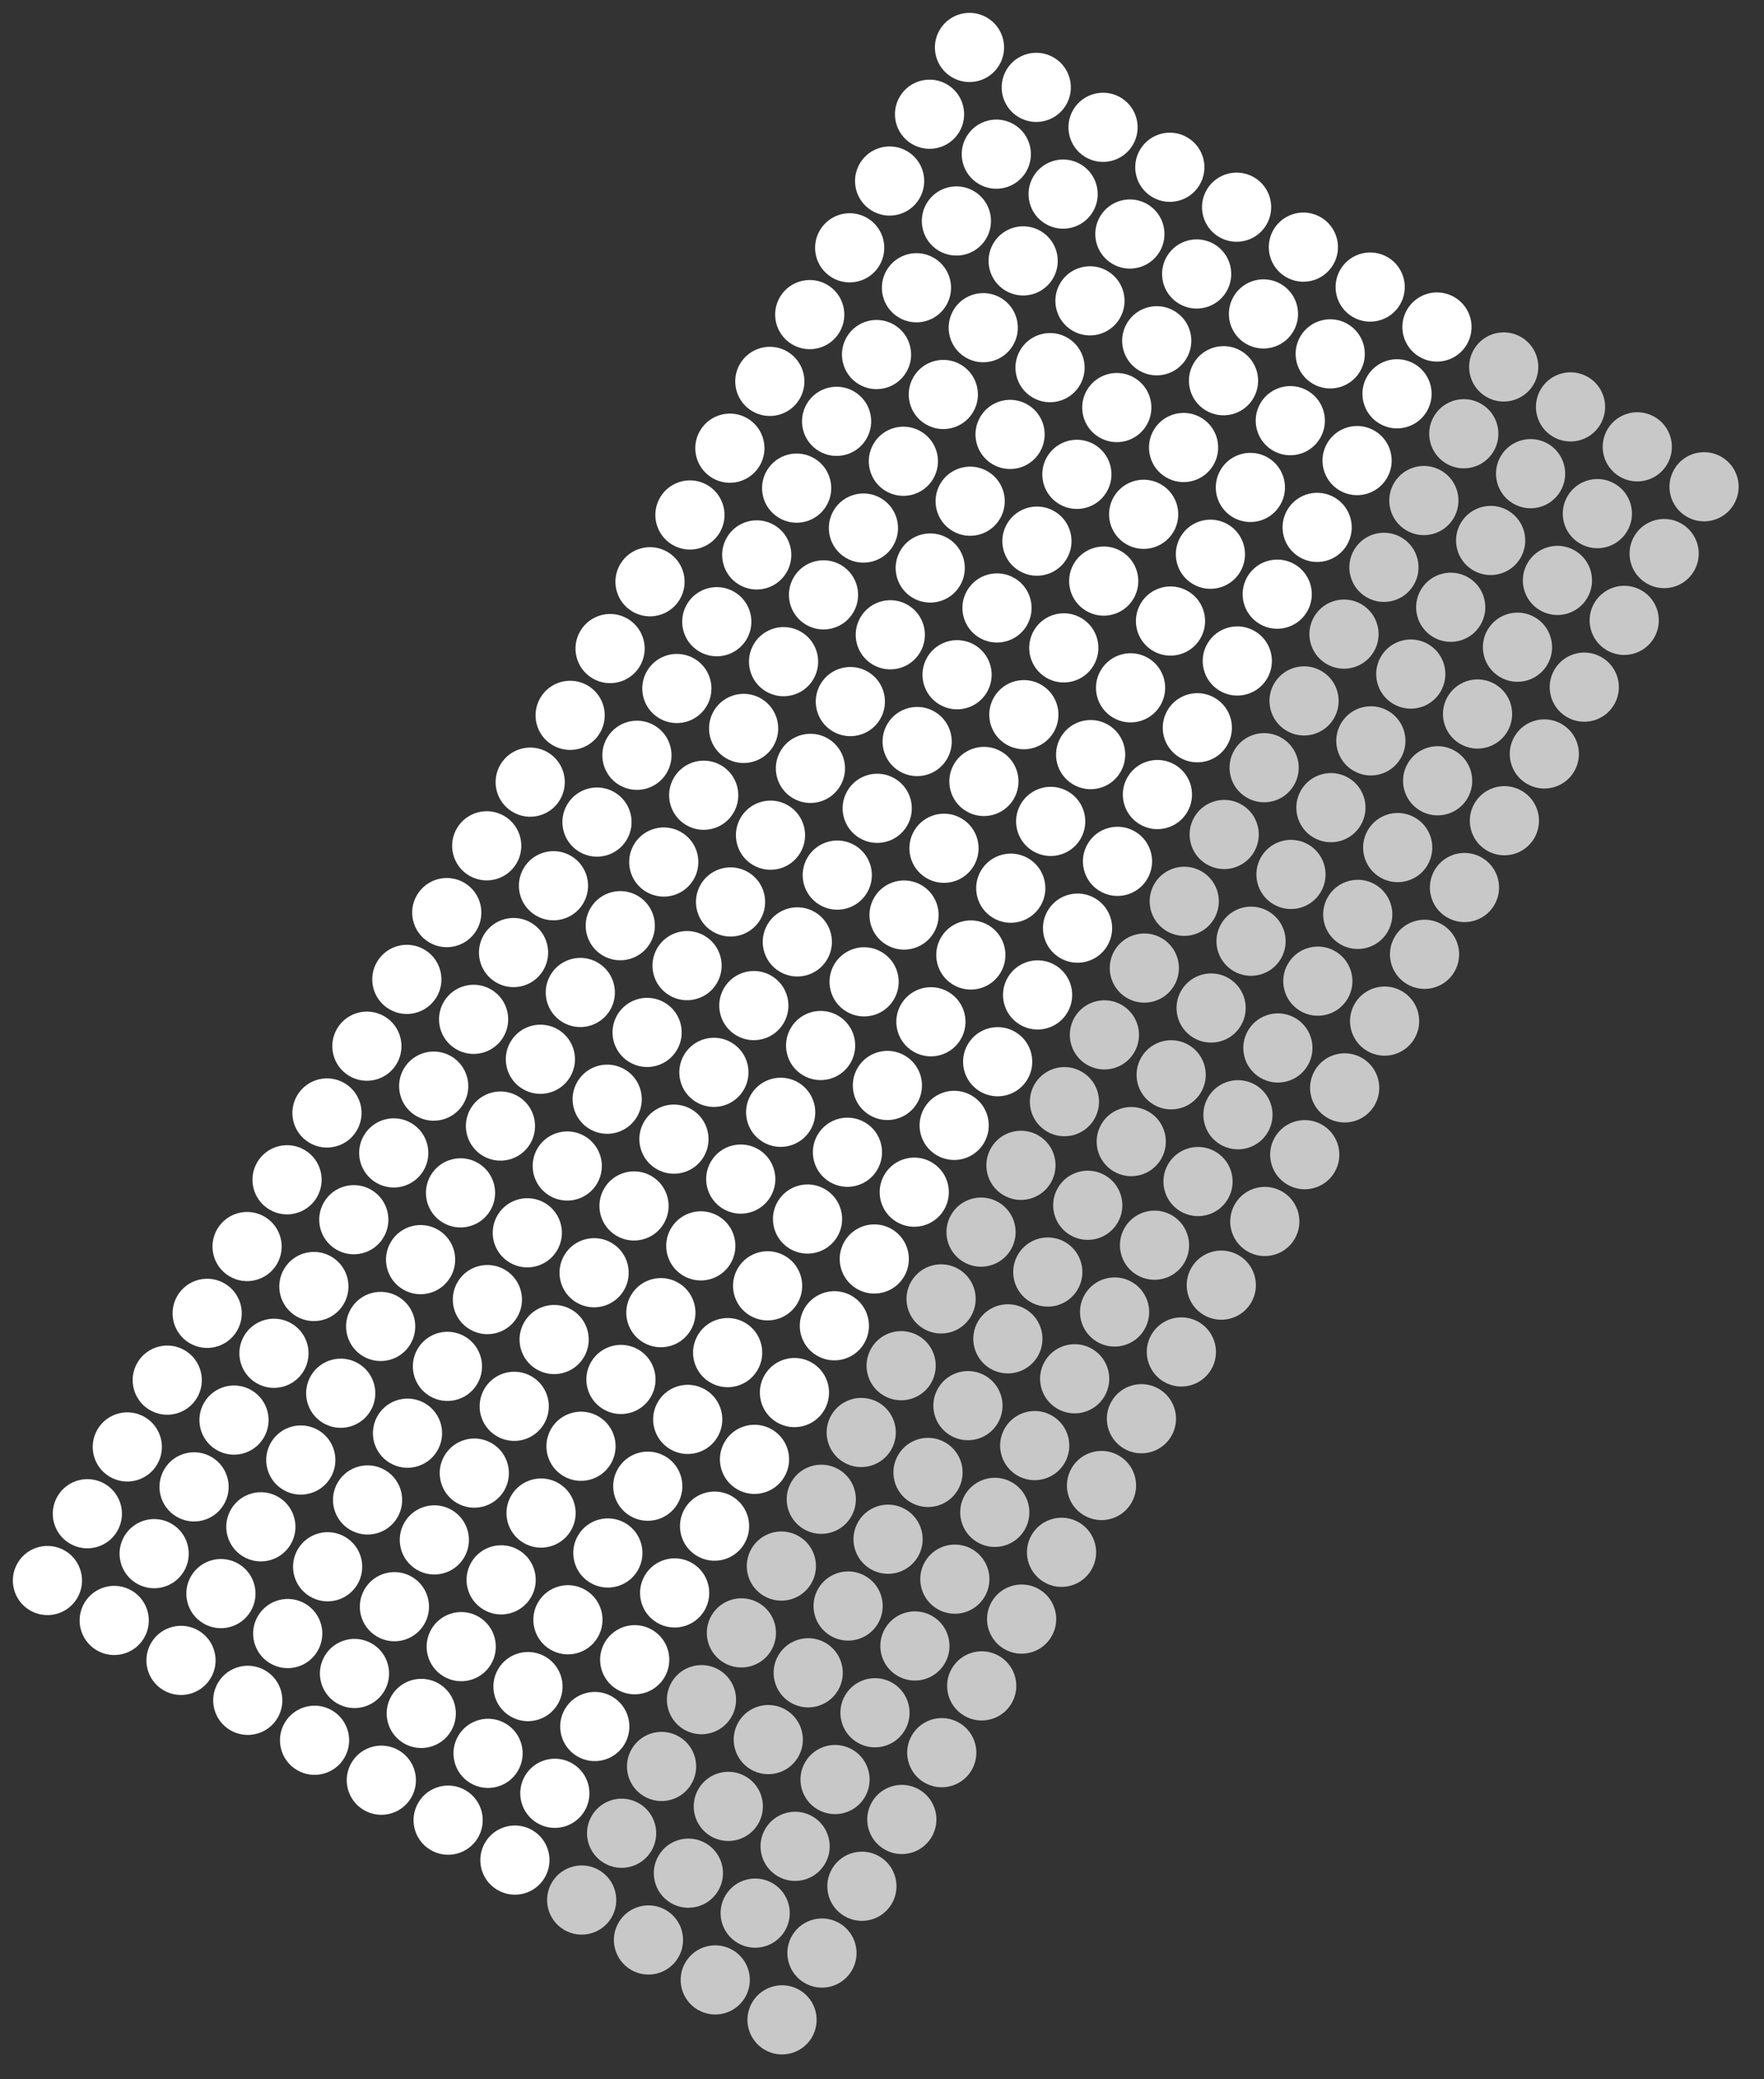 <svg width="84" height="99" viewBox="0 0 84 99" fill="none" xmlns="http://www.w3.org/2000/svg">
<rect x="0" y="0" width="84" height="99" fill="#333333" stroke="none"/>
<circle cx="2.259" cy="75.252" r="1.647" transform="rotate(-59.121 2.259 75.252)" fill="white"/>
<circle cx="21.34" cy="86.662" r="1.647" transform="rotate(-59.121 21.34 86.662)" fill="white"/>
<circle cx="13.669" cy="56.172" r="1.647" transform="rotate(-59.121 13.669 56.172)" fill="white"/>
<circle cx="32.749" cy="67.581" r="1.647" transform="rotate(-59.121 32.749 67.581)" fill="white"/>
<circle cx="8.619" cy="79.055" r="1.647" transform="rotate(-59.121 8.619 79.055)" fill="white"/>
<circle cx="27.699" cy="90.465" r="1.647" transform="rotate(-59.121 27.699 90.465)" fill="#C8C8C8"/>
<circle cx="20.028" cy="59.974" r="1.647" transform="rotate(-59.121 20.028 59.974)" fill="white"/>
<circle cx="39.109" cy="71.384" r="1.647" transform="rotate(-59.121 39.109 71.384)" fill="#C8C8C8"/>
<circle cx="14.979" cy="82.858" r="1.647" transform="rotate(-59.121 14.979 82.858)" fill="white"/>
<circle cx="34.059" cy="94.268" r="1.647" transform="rotate(-59.121 34.059 94.268)" fill="#C8C8C8"/>
<circle cx="26.388" cy="63.778" r="1.647" transform="rotate(-59.121 26.388 63.778)" fill="white"/>
<circle cx="45.469" cy="75.187" r="1.647" transform="rotate(-59.121 45.469 75.187)" fill="#C8C8C8"/>
<circle cx="7.964" cy="65.712" r="1.647" transform="rotate(-59.121 7.964 65.712)" fill="white"/>
<circle cx="27.044" cy="77.121" r="1.647" transform="rotate(-59.121 27.044 77.121)" fill="white"/>
<circle cx="19.373" cy="46.631" r="1.647" transform="rotate(-59.121 19.373 46.631)" fill="white"/>
<circle cx="38.454" cy="58.041" r="1.647" transform="rotate(-59.121 38.454 58.041)" fill="white"/>
<circle cx="14.324" cy="69.515" r="1.647" transform="rotate(-59.121 14.324 69.515)" fill="white"/>
<circle cx="33.404" cy="80.925" r="1.647" transform="rotate(-59.121 33.404 80.925)" fill="#C8C8C8"/>
<circle cx="25.733" cy="50.434" r="1.647" transform="rotate(-59.121 25.733 50.434)" fill="white"/>
<circle cx="44.814" cy="61.844" r="1.647" transform="rotate(-59.121 44.814 61.844)" fill="#C8C8C8"/>
<circle cx="20.683" cy="73.318" r="1.647" transform="rotate(-59.121 20.683 73.318)" fill="white"/>
<circle cx="39.764" cy="84.728" r="1.647" transform="rotate(-59.121 39.764 84.728)" fill="#C8C8C8"/>
<circle cx="32.093" cy="54.237" r="1.647" transform="rotate(-59.121 32.093 54.237)" fill="white"/>
<circle cx="51.175" cy="65.647" r="1.647" transform="rotate(-59.121 51.175 65.647)" fill="#C8C8C8"/>
<circle cx="5.439" cy="77.153" r="1.647" transform="rotate(-59.121 5.439 77.153)" fill="white"/>
<circle cx="24.519" cy="88.563" r="1.647" transform="rotate(-59.121 24.519 88.563)" fill="white"/>
<circle cx="16.848" cy="58.073" r="1.647" transform="rotate(-59.121 16.848 58.073)" fill="white"/>
<circle cx="35.929" cy="69.483" r="1.647" transform="rotate(-59.121 35.929 69.483)" fill="white"/>
<circle cx="11.799" cy="80.957" r="1.647" transform="rotate(-59.121 11.799 80.957)" fill="white"/>
<circle cx="30.88" cy="92.366" r="1.647" transform="rotate(-59.121 30.88 92.366)" fill="#C8C8C8"/>
<circle cx="23.209" cy="61.876" r="1.647" transform="rotate(-59.121 23.209 61.876)" fill="white"/>
<circle cx="42.289" cy="73.286" r="1.647" transform="rotate(-59.121 42.289 73.286)" fill="#C8C8C8"/>
<circle cx="18.159" cy="84.76" r="1.647" transform="rotate(-59.121 18.159 84.76)" fill="white"/>
<circle cx="37.24" cy="96.17" r="1.647" transform="rotate(-59.121 37.24 96.17)" fill="#C8C8C8"/>
<circle cx="29.569" cy="65.679" r="1.647" transform="rotate(-59.121 29.569 65.679)" fill="white"/>
<circle cx="48.649" cy="77.089" r="1.647" transform="rotate(-59.121 48.649 77.089)" fill="#C8C8C8"/>
<circle cx="11.143" cy="67.613" r="1.647" transform="rotate(-59.121 11.143 67.613)" fill="white"/>
<circle cx="30.224" cy="79.023" r="1.647" transform="rotate(-59.121 30.224 79.023)" fill="white"/>
<circle cx="22.553" cy="48.533" r="1.647" transform="rotate(-59.121 22.553 48.533)" fill="white"/>
<circle cx="41.633" cy="59.943" r="1.647" transform="rotate(-59.121 41.633 59.943)" fill="white"/>
<circle cx="17.504" cy="71.416" r="1.647" transform="rotate(-59.121 17.504 71.416)" fill="white"/>
<circle cx="36.585" cy="82.826" r="1.647" transform="rotate(-59.121 36.585 82.826)" fill="#C8C8C8"/>
<circle cx="28.914" cy="52.336" r="1.647" transform="rotate(-59.121 28.914 52.336)" fill="white"/>
<circle cx="47.994" cy="63.745" r="1.647" transform="rotate(-59.121 47.994 63.745)" fill="#C8C8C8"/>
<circle cx="23.864" cy="75.22" r="1.647" transform="rotate(-59.121 23.864 75.22)" fill="white"/>
<circle cx="42.944" cy="86.629" r="1.647" transform="rotate(-59.121 42.944 86.629)" fill="#C8C8C8"/>
<circle cx="35.274" cy="56.139" r="1.647" transform="rotate(-59.121 35.274 56.139)" fill="white"/>
<circle cx="54.354" cy="67.549" r="1.647" transform="rotate(-59.121 54.354 67.549)" fill="#C8C8C8"/>
<circle cx="4.16" cy="72.072" r="1.647" transform="rotate(-59.121 4.16 72.072)" fill="white"/>
<circle cx="23.241" cy="83.481" r="1.647" transform="rotate(-59.121 23.241 83.481)" fill="white"/>
<circle cx="15.57" cy="52.991" r="1.647" transform="rotate(-59.121 15.57 52.991)" fill="white"/>
<circle cx="34.65" cy="64.401" r="1.647" transform="rotate(-59.121 34.65 64.401)" fill="white"/>
<circle cx="10.52" cy="75.875" r="1.647" transform="rotate(-59.121 10.52 75.875)" fill="white"/>
<circle cx="29.601" cy="87.285" r="1.647" transform="rotate(-59.121 29.601 87.285)" fill="#C8C8C8"/>
<circle cx="21.93" cy="56.795" r="1.647" transform="rotate(-59.121 21.93 56.795)" fill="white"/>
<circle cx="41.011" cy="68.204" r="1.647" transform="rotate(-59.121 41.011 68.204)" fill="#C8C8C8"/>
<circle cx="16.881" cy="79.678" r="1.647" transform="rotate(-59.121 16.881 79.678)" fill="white"/>
<circle cx="35.961" cy="91.088" r="1.647" transform="rotate(-59.121 35.961 91.088)" fill="#C8C8C8"/>
<circle cx="28.291" cy="60.598" r="1.647" transform="rotate(-59.121 28.291 60.598)" fill="white"/>
<circle cx="47.371" cy="72.007" r="1.647" transform="rotate(-59.121 47.371 72.007)" fill="#C8C8C8"/>
<circle cx="9.865" cy="62.531" r="1.647" transform="rotate(-59.121 9.865 62.531)" fill="white"/>
<circle cx="28.946" cy="73.941" r="1.647" transform="rotate(-59.121 28.946 73.941)" fill="white"/>
<circle cx="21.275" cy="43.451" r="1.647" transform="rotate(-59.121 21.275 43.451)" fill="white"/>
<circle cx="40.355" cy="54.861" r="1.647" transform="rotate(-59.121 40.355 54.861)" fill="white"/>
<circle cx="16.225" cy="66.335" r="1.647" transform="rotate(-59.121 16.225 66.335)" fill="white"/>
<circle cx="35.305" cy="77.745" r="1.647" transform="rotate(-59.121 35.305 77.745)" fill="#C8C8C8"/>
<circle cx="27.634" cy="47.254" r="1.647" transform="rotate(-59.121 27.634 47.254)" fill="white"/>
<circle cx="46.716" cy="58.664" r="1.647" transform="rotate(-59.121 46.716 58.664)" fill="#C8C8C8"/>
<circle cx="22.586" cy="70.138" r="1.647" transform="rotate(-59.121 22.586 70.138)" fill="white"/>
<circle cx="41.666" cy="81.548" r="1.647" transform="rotate(-59.121 41.666 81.548)" fill="#C8C8C8"/>
<circle cx="33.995" cy="51.057" r="1.647" transform="rotate(-59.121 33.995 51.057)" fill="white"/>
<circle cx="53.076" cy="62.467" r="1.647" transform="rotate(-59.121 53.076 62.467)" fill="#C8C8C8"/>
<circle cx="7.341" cy="73.973" r="1.647" transform="rotate(-59.121 7.341 73.973)" fill="white"/>
<circle cx="26.421" cy="85.383" r="1.647" transform="rotate(-59.121 26.421 85.383)" fill="white"/>
<circle cx="18.75" cy="54.893" r="1.647" transform="rotate(-59.121 18.75 54.893)" fill="white"/>
<circle cx="37.831" cy="66.303" r="1.647" transform="rotate(-59.121 37.831 66.303)" fill="white"/>
<circle cx="13.701" cy="77.777" r="1.647" transform="rotate(-59.121 13.701 77.777)" fill="white"/>
<circle cx="32.781" cy="89.186" r="1.647" transform="rotate(-59.121 32.781 89.186)" fill="#C8C8C8"/>
<circle cx="25.11" cy="58.696" r="1.647" transform="rotate(-59.121 25.11 58.696)" fill="white"/>
<circle cx="44.191" cy="70.106" r="1.647" transform="rotate(-59.121 44.191 70.106)" fill="#C8C8C8"/>
<circle cx="20.06" cy="81.58" r="1.647" transform="rotate(-59.121 20.06 81.58)" fill="white"/>
<circle cx="39.141" cy="92.989" r="1.647" transform="rotate(-59.121 39.141 92.989)" fill="#C8C8C8"/>
<circle cx="31.47" cy="62.499" r="1.647" transform="rotate(-59.121 31.47 62.499)" fill="white"/>
<circle cx="50.55" cy="73.909" r="1.647" transform="rotate(-59.121 50.55 73.909)" fill="#C8C8C8"/>
<circle cx="13.046" cy="64.433" r="1.647" transform="rotate(-59.121 13.046 64.433)" fill="white"/>
<circle cx="32.126" cy="75.843" r="1.647" transform="rotate(-59.121 32.126 75.843)" fill="white"/>
<circle cx="24.455" cy="45.353" r="1.647" transform="rotate(-59.121 24.455 45.353)" fill="white"/>
<circle cx="43.536" cy="56.762" r="1.647" transform="rotate(-59.121 43.536 56.762)" fill="white"/>
<circle cx="19.405" cy="68.237" r="1.647" transform="rotate(-59.121 19.405 68.237)" fill="white"/>
<circle cx="38.486" cy="79.646" r="1.647" transform="rotate(-59.121 38.486 79.646)" fill="#C8C8C8"/>
<circle cx="30.815" cy="49.156" r="1.647" transform="rotate(-59.121 30.815 49.156)" fill="white"/>
<circle cx="49.895" cy="60.565" r="1.647" transform="rotate(-59.121 49.895 60.565)" fill="#C8C8C8"/>
<circle cx="25.765" cy="72.04" r="1.647" transform="rotate(-59.121 25.765 72.04)" fill="white"/>
<circle cx="44.846" cy="83.449" r="1.647" transform="rotate(-59.121 44.846 83.449)" fill="#C8C8C8"/>
<circle cx="37.175" cy="52.959" r="1.647" transform="rotate(-59.121 37.175 52.959)" fill="white"/>
<circle cx="56.256" cy="64.369" r="1.647" transform="rotate(-59.121 56.256 64.369)" fill="#C8C8C8"/>
<circle cx="6.062" cy="68.892" r="1.647" transform="rotate(-59.121 6.062 68.892)" fill="white"/>
<circle cx="25.142" cy="80.302" r="1.647" transform="rotate(-59.121 25.142 80.302)" fill="white"/>
<circle cx="17.471" cy="49.811" r="1.647" transform="rotate(-59.121 17.471 49.811)" fill="white"/>
<circle cx="36.553" cy="61.221" r="1.647" transform="rotate(-59.121 36.553 61.221)" fill="white"/>
<circle cx="12.422" cy="72.695" r="1.647" transform="rotate(-59.121 12.422 72.695)" fill="white"/>
<circle cx="31.503" cy="84.105" r="1.647" transform="rotate(-59.121 31.503 84.105)" fill="#C8C8C8"/>
<circle cx="23.832" cy="53.614" r="1.647" transform="rotate(-59.121 23.832 53.614)" fill="white"/>
<circle cx="42.912" cy="65.024" r="1.647" transform="rotate(-59.121 42.912 65.024)" fill="#C8C8C8"/>
<circle cx="18.782" cy="76.498" r="1.647" transform="rotate(-59.121 18.782 76.498)" fill="white"/>
<circle cx="37.863" cy="87.908" r="1.647" transform="rotate(-59.121 37.863 87.908)" fill="#C8C8C8"/>
<circle cx="30.192" cy="57.418" r="1.647" transform="rotate(-59.121 30.192 57.418)" fill="white"/>
<circle cx="49.272" cy="68.828" r="1.647" transform="rotate(-59.121 49.272 68.828)" fill="#C8C8C8"/>
<circle cx="11.766" cy="59.351" r="1.647" transform="rotate(-59.121 11.766 59.351)" fill="white"/>
<circle cx="30.847" cy="70.761" r="1.647" transform="rotate(-59.121 30.847 70.761)" fill="white"/>
<circle cx="23.177" cy="40.271" r="1.647" transform="rotate(-59.121 23.177 40.271)" fill="white"/>
<circle cx="42.257" cy="51.681" r="1.647" transform="rotate(-59.121 42.257 51.681)" fill="white"/>
<circle cx="18.127" cy="63.155" r="1.647" transform="rotate(-59.121 18.127 63.155)" fill="white"/>
<circle cx="37.208" cy="74.564" r="1.647" transform="rotate(-59.121 37.208 74.564)" fill="#C8C8C8"/>
<circle cx="29.537" cy="44.074" r="1.647" transform="rotate(-59.121 29.537 44.074)" fill="white"/>
<circle cx="48.617" cy="55.484" r="1.647" transform="rotate(-59.121 48.617 55.484)" fill="#C8C8C8"/>
<circle cx="24.487" cy="66.958" r="1.647" transform="rotate(-59.121 24.487 66.958)" fill="white"/>
<circle cx="43.567" cy="78.368" r="1.647" transform="rotate(-59.121 43.567 78.368)" fill="#C8C8C8"/>
<circle cx="35.897" cy="47.878" r="1.647" transform="rotate(-59.121 35.897 47.878)" fill="white"/>
<circle cx="54.977" cy="59.287" r="1.647" transform="rotate(-59.121 54.977 59.287)" fill="#C8C8C8"/>
<circle cx="9.242" cy="70.793" r="1.647" transform="rotate(-59.121 9.242 70.793)" fill="white"/>
<circle cx="28.323" cy="82.203" r="1.647" transform="rotate(-59.121 28.323 82.203)" fill="white"/>
<circle cx="20.652" cy="51.713" r="1.647" transform="rotate(-59.121 20.652 51.713)" fill="white"/>
<circle cx="39.732" cy="63.123" r="1.647" transform="rotate(-59.121 39.732 63.123)" fill="white"/>
<circle cx="15.602" cy="74.597" r="1.647" transform="rotate(-59.121 15.602 74.597)" fill="white"/>
<circle cx="34.682" cy="86.006" r="1.647" transform="rotate(-59.121 34.682 86.006)" fill="#C8C8C8"/>
<circle cx="27.012" cy="55.516" r="1.647" transform="rotate(-59.121 27.012 55.516)" fill="white"/>
<circle cx="46.093" cy="66.926" r="1.647" transform="rotate(-59.121 46.093 66.926)" fill="#C8C8C8"/>
<circle cx="21.963" cy="78.4" r="1.647" transform="rotate(-59.121 21.963 78.4)" fill="white"/>
<circle cx="41.043" cy="89.809" r="1.647" transform="rotate(-59.121 41.043 89.809)" fill="#C8C8C8"/>
<circle cx="33.372" cy="59.319" r="1.647" transform="rotate(-59.121 33.372 59.319)" fill="white"/>
<circle cx="52.453" cy="70.729" r="1.647" transform="rotate(-59.121 52.453 70.729)" fill="#C8C8C8"/>
<circle cx="14.947" cy="61.253" r="1.647" transform="rotate(-59.121 14.947 61.253)" fill="white"/>
<circle cx="34.027" cy="72.663" r="1.647" transform="rotate(-59.121 34.027 72.663)" fill="white"/>
<circle cx="26.356" cy="42.172" r="1.647" transform="rotate(-59.121 26.356 42.172)" fill="white"/>
<circle cx="45.437" cy="53.582" r="1.647" transform="rotate(-59.121 45.437 53.582)" fill="white"/>
<circle cx="21.307" cy="65.056" r="1.647" transform="rotate(-59.121 21.307 65.056)" fill="white"/>
<circle cx="40.387" cy="76.466" r="1.647" transform="rotate(-59.121 40.387 76.466)" fill="#C8C8C8"/>
<circle cx="32.717" cy="45.976" r="1.647" transform="rotate(-59.121 32.717 45.976)" fill="white"/>
<circle cx="51.798" cy="57.386" r="1.647" transform="rotate(-59.121 51.798 57.386)" fill="#C8C8C8"/>
<circle cx="27.667" cy="68.86" r="1.647" transform="rotate(-59.121 27.667 68.86)" fill="white"/>
<circle cx="46.748" cy="80.269" r="1.647" transform="rotate(-59.121 46.748 80.269)" fill="#C8C8C8"/>
<circle cx="39.077" cy="49.779" r="1.647" transform="rotate(-59.121 39.077 49.779)" fill="white"/>
<circle cx="58.157" cy="61.189" r="1.647" transform="rotate(-59.121 58.157 61.189)" fill="#C8C8C8"/>
<circle cx="25.248" cy="37.24" r="1.647" transform="rotate(-59.121 25.248 37.24)" fill="white"/>
<circle cx="44.329" cy="48.649" r="1.647" transform="rotate(-59.121 44.329 48.649)" fill="white"/>
<circle cx="36.658" cy="18.159" r="1.647" transform="rotate(-59.121 36.658 18.159)" fill="white"/>
<circle cx="55.738" cy="29.569" r="1.647" transform="rotate(-59.121 55.738 29.569)" fill="white"/>
<circle cx="31.608" cy="41.043" r="1.647" transform="rotate(-59.121 31.608 41.043)" fill="white"/>
<circle cx="50.688" cy="52.453" r="1.647" transform="rotate(-59.121 50.688 52.453)" fill="#C8C8C8"/>
<circle cx="43.018" cy="21.962" r="1.647" transform="rotate(-59.121 43.018 21.962)" fill="white"/>
<circle cx="62.098" cy="33.372" r="1.647" transform="rotate(-59.121 62.098 33.372)" fill="#C8C8C8"/>
<circle cx="37.968" cy="44.846" r="1.647" transform="rotate(-59.121 37.968 44.846)" fill="white"/>
<circle cx="57.049" cy="56.256" r="1.647" transform="rotate(-59.121 57.049 56.256)" fill="#C8C8C8"/>
<circle cx="49.378" cy="25.765" r="1.647" transform="rotate(-59.121 49.378 25.765)" fill="white"/>
<circle cx="68.459" cy="37.175" r="1.647" transform="rotate(-59.121 68.459 37.175)" fill="#C8C8C8"/>
<circle cx="30.953" cy="27.699" r="1.647" transform="rotate(-59.121 30.953 27.699)" fill="white"/>
<circle cx="50.033" cy="39.109" r="1.647" transform="rotate(-59.121 50.033 39.109)" fill="white"/>
<circle cx="42.363" cy="8.619" r="1.647" transform="rotate(-59.121 42.363 8.619)" fill="white"/>
<circle cx="61.443" cy="20.029" r="1.647" transform="rotate(-59.121 61.443 20.029)" fill="white"/>
<circle cx="37.313" cy="31.503" r="1.647" transform="rotate(-59.121 37.313 31.503)" fill="white"/>
<circle cx="56.393" cy="42.913" r="1.647" transform="rotate(-59.121 56.393 42.913)" fill="#C8C8C8"/>
<circle cx="48.722" cy="12.422" r="1.647" transform="rotate(-59.121 48.722 12.422)" fill="white"/>
<circle cx="67.803" cy="23.832" r="1.647" transform="rotate(-59.121 67.803 23.832)" fill="#C8C8C8"/>
<circle cx="43.674" cy="35.306" r="1.647" transform="rotate(-59.121 43.674 35.306)" fill="white"/>
<circle cx="62.754" cy="46.715" r="1.647" transform="rotate(-59.121 62.754 46.715)" fill="#C8C8C8"/>
<circle cx="55.083" cy="16.225" r="1.647" transform="rotate(-59.121 55.083 16.225)" fill="white"/>
<circle cx="74.164" cy="27.635" r="1.647" transform="rotate(-59.121 74.164 27.635)" fill="#C8C8C8"/>
<circle cx="28.428" cy="39.141" r="1.647" transform="rotate(-59.121 28.428 39.141)" fill="white"/>
<circle cx="47.508" cy="50.551" r="1.647" transform="rotate(-59.121 47.508 50.551)" fill="white"/>
<circle cx="39.838" cy="20.061" r="1.647" transform="rotate(-59.121 39.838 20.061)" fill="white"/>
<circle cx="58.919" cy="31.471" r="1.647" transform="rotate(-59.121 58.919 31.471)" fill="white"/>
<circle cx="34.788" cy="42.944" r="1.647" transform="rotate(-59.121 34.788 42.944)" fill="white"/>
<circle cx="53.869" cy="54.354" r="1.647" transform="rotate(-59.121 53.869 54.354)" fill="#C8C8C8"/>
<circle cx="46.198" cy="23.864" r="1.647" transform="rotate(-59.121 46.198 23.864)" fill="white"/>
<circle cx="65.279" cy="35.274" r="1.647" transform="rotate(-59.121 65.279 35.274)" fill="#C8C8C8"/>
<circle cx="41.148" cy="46.748" r="1.647" transform="rotate(-59.121 41.148 46.748)" fill="white"/>
<circle cx="60.229" cy="58.157" r="1.647" transform="rotate(-59.121 60.229 58.157)" fill="#C8C8C8"/>
<circle cx="52.558" cy="27.667" r="1.647" transform="rotate(-59.121 52.558 27.667)" fill="white"/>
<circle cx="71.638" cy="39.077" r="1.647" transform="rotate(-59.121 71.638 39.077)" fill="#C8C8C8"/>
<circle cx="34.133" cy="29.601" r="1.647" transform="rotate(-59.121 34.133 29.601)" fill="white"/>
<circle cx="53.214" cy="41.011" r="1.647" transform="rotate(-59.121 53.214 41.011)" fill="white"/>
<circle cx="45.543" cy="10.521" r="1.647" transform="rotate(-59.121 45.543 10.521)" fill="white"/>
<circle cx="64.623" cy="21.93" r="1.647" transform="rotate(-59.121 64.623 21.93)" fill="white"/>
<circle cx="40.493" cy="33.404" r="1.647" transform="rotate(-59.121 40.493 33.404)" fill="white"/>
<circle cx="59.574" cy="44.814" r="1.647" transform="rotate(-59.121 59.574 44.814)" fill="#C8C8C8"/>
<circle cx="51.903" cy="14.324" r="1.647" transform="rotate(-59.121 51.903 14.324)" fill="white"/>
<circle cx="70.983" cy="25.733" r="1.647" transform="rotate(-59.121 70.983 25.733)" fill="#C8C8C8"/>
<circle cx="46.853" cy="37.207" r="1.647" transform="rotate(-59.121 46.853 37.207)" fill="white"/>
<circle cx="65.934" cy="48.617" r="1.647" transform="rotate(-59.121 65.934 48.617)" fill="#C8C8C8"/>
<circle cx="58.263" cy="18.127" r="1.647" transform="rotate(-59.121 58.263 18.127)" fill="white"/>
<circle cx="77.344" cy="29.537" r="1.647" transform="rotate(-59.121 77.344 29.537)" fill="#C8C8C8"/>
<circle cx="27.15" cy="34.059" r="1.647" transform="rotate(-59.121 27.15 34.059)" fill="white"/>
<circle cx="46.23" cy="45.469" r="1.647" transform="rotate(-59.121 46.23 45.469)" fill="white"/>
<circle cx="38.559" cy="14.979" r="1.647" transform="rotate(-59.121 38.559 14.979)" fill="white"/>
<circle cx="57.639" cy="26.389" r="1.647" transform="rotate(-59.121 57.639 26.389)" fill="white"/>
<circle cx="33.51" cy="37.863" r="1.647" transform="rotate(-59.121 33.51 37.863)" fill="white"/>
<circle cx="52.591" cy="49.273" r="1.647" transform="rotate(-59.121 52.591 49.273)" fill="#C8C8C8"/>
<circle cx="44.92" cy="18.782" r="1.647" transform="rotate(-59.121 44.92 18.782)" fill="white"/>
<circle cx="64" cy="30.192" r="1.647" transform="rotate(-59.121 64 30.192)" fill="#C8C8C8"/>
<circle cx="39.87" cy="41.666" r="1.647" transform="rotate(-59.121 39.87 41.666)" fill="white"/>
<circle cx="58.95" cy="53.076" r="1.647" transform="rotate(-59.121 58.95 53.076)" fill="#C8C8C8"/>
<circle cx="51.28" cy="22.585" r="1.647" transform="rotate(-59.121 51.28 22.585)" fill="white"/>
<circle cx="70.36" cy="33.995" r="1.647" transform="rotate(-59.121 70.36 33.995)" fill="#C8C8C8"/>
<circle cx="32.854" cy="24.519" r="1.647" transform="rotate(-59.121 32.854 24.519)" fill="white"/>
<circle cx="51.935" cy="35.929" r="1.647" transform="rotate(-59.121 51.935 35.929)" fill="white"/>
<circle cx="44.264" cy="5.439" r="1.647" transform="rotate(-59.121 44.264 5.439)" fill="white"/>
<circle cx="63.344" cy="16.849" r="1.647" transform="rotate(-59.121 63.344 16.849)" fill="white"/>
<circle cx="39.215" cy="28.323" r="1.647" transform="rotate(-59.121 39.215 28.323)" fill="white"/>
<circle cx="58.295" cy="39.732" r="1.647" transform="rotate(-59.121 58.295 39.732)" fill="#C8C8C8"/>
<circle cx="50.625" cy="9.242" r="1.647" transform="rotate(-59.121 50.625 9.242)" fill="white"/>
<circle cx="69.705" cy="20.652" r="1.647" transform="rotate(-59.121 69.705 20.652)" fill="#C8C8C8"/>
<circle cx="45.575" cy="32.126" r="1.647" transform="rotate(-59.121 45.575 32.126)" fill="white"/>
<circle cx="64.655" cy="43.536" r="1.647" transform="rotate(-59.121 64.655 43.536)" fill="#C8C8C8"/>
<circle cx="56.984" cy="13.045" r="1.647" transform="rotate(-59.121 56.984 13.045)" fill="white"/>
<circle cx="76.065" cy="24.455" r="1.647" transform="rotate(-59.121 76.065 24.455)" fill="#C8C8C8"/>
<circle cx="30.33" cy="35.961" r="1.647" transform="rotate(-59.121 30.33 35.961)" fill="white"/>
<circle cx="49.41" cy="47.371" r="1.647" transform="rotate(-59.121 49.41 47.371)" fill="white"/>
<circle cx="41.74" cy="16.881" r="1.647" transform="rotate(-59.121 41.74 16.881)" fill="white"/>
<circle cx="60.82" cy="28.29" r="1.647" transform="rotate(-59.121 60.82 28.29)" fill="white"/>
<circle cx="36.69" cy="39.765" r="1.647" transform="rotate(-59.121 36.69 39.765)" fill="white"/>
<circle cx="55.77" cy="51.174" r="1.647" transform="rotate(-59.121 55.77 51.174)" fill="#C8C8C8"/>
<circle cx="48.099" cy="20.684" r="1.647" transform="rotate(-59.121 48.099 20.684)" fill="white"/>
<circle cx="67.18" cy="32.094" r="1.647" transform="rotate(-59.121 67.18 32.094)" fill="#C8C8C8"/>
<circle cx="43.05" cy="43.567" r="1.647" transform="rotate(-59.121 43.05 43.567)" fill="white"/>
<circle cx="62.131" cy="54.977" r="1.647" transform="rotate(-59.121 62.131 54.977)" fill="#C8C8C8"/>
<circle cx="54.46" cy="24.487" r="1.647" transform="rotate(-59.121 54.46 24.487)" fill="white"/>
<circle cx="73.54" cy="35.897" r="1.647" transform="rotate(-59.121 73.54 35.897)" fill="#C8C8C8"/>
<circle cx="36.035" cy="26.421" r="1.647" transform="rotate(-59.121 36.035 26.421)" fill="white"/>
<circle cx="55.115" cy="37.831" r="1.647" transform="rotate(-59.121 55.115 37.831)" fill="white"/>
<circle cx="47.444" cy="7.34" r="1.647" transform="rotate(-59.121 47.444 7.34)" fill="white"/>
<circle cx="66.525" cy="18.75" r="1.647" transform="rotate(-59.121 66.525 18.75)" fill="white"/>
<circle cx="42.395" cy="30.224" r="1.647" transform="rotate(-59.121 42.395 30.224)" fill="white"/>
<circle cx="61.475" cy="41.634" r="1.647" transform="rotate(-59.121 61.475 41.634)" fill="#C8C8C8"/>
<circle cx="53.804" cy="11.143" r="1.647" transform="rotate(-59.121 53.804 11.143)" fill="white"/>
<circle cx="72.885" cy="22.553" r="1.647" transform="rotate(-59.121 72.885 22.553)" fill="#C8C8C8"/>
<circle cx="48.755" cy="34.027" r="1.647" transform="rotate(-59.121 48.755 34.027)" fill="white"/>
<circle cx="67.836" cy="45.437" r="1.647" transform="rotate(-59.121 67.836 45.437)" fill="#C8C8C8"/>
<circle cx="60.165" cy="14.947" r="1.647" transform="rotate(-59.121 60.165 14.947)" fill="white"/>
<circle cx="79.245" cy="26.357" r="1.647" transform="rotate(-59.121 79.245 26.357)" fill="#C8C8C8"/>
<circle cx="29.052" cy="30.88" r="1.647" transform="rotate(-59.121 29.052 30.88)" fill="white"/>
<circle cx="48.132" cy="42.289" r="1.647" transform="rotate(-59.121 48.132 42.289)" fill="white"/>
<circle cx="40.461" cy="11.799" r="1.647" transform="rotate(-59.121 40.461 11.799)" fill="white"/>
<circle cx="59.542" cy="23.208" r="1.647" transform="rotate(-59.121 59.542 23.208)" fill="white"/>
<circle cx="35.411" cy="34.682" r="1.647" transform="rotate(-59.121 35.411 34.682)" fill="white"/>
<circle cx="54.492" cy="46.092" r="1.647" transform="rotate(-59.121 54.492 46.092)" fill="#C8C8C8"/>
<circle cx="46.821" cy="15.602" r="1.647" transform="rotate(-59.121 46.821 15.602)" fill="white"/>
<circle cx="65.902" cy="27.012" r="1.647" transform="rotate(-59.121 65.902 27.012)" fill="#C8C8C8"/>
<circle cx="41.772" cy="38.486" r="1.647" transform="rotate(-59.121 41.772 38.486)" fill="white"/>
<circle cx="60.852" cy="49.896" r="1.647" transform="rotate(-59.121 60.852 49.896)" fill="#C8C8C8"/>
<circle cx="53.181" cy="19.405" r="1.647" transform="rotate(-59.121 53.181 19.405)" fill="white"/>
<circle cx="72.261" cy="30.815" r="1.647" transform="rotate(-59.121 72.261 30.815)" fill="#C8C8C8"/>
<circle cx="34.756" cy="21.339" r="1.647" transform="rotate(-59.121 34.756 21.339)" fill="white"/>
<circle cx="53.837" cy="32.749" r="1.647" transform="rotate(-59.121 53.837 32.749)" fill="white"/>
<circle cx="46.166" cy="2.259" r="1.647" transform="rotate(-59.121 46.166 2.259)" fill="white"/>
<circle cx="65.247" cy="13.668" r="1.647" transform="rotate(-59.121 65.247 13.668)" fill="white"/>
<circle cx="41.116" cy="25.142" r="1.647" transform="rotate(-59.121 41.116 25.142)" fill="white"/>
<circle cx="60.197" cy="36.552" r="1.647" transform="rotate(-59.121 60.197 36.552)" fill="#C8C8C8"/>
<circle cx="52.526" cy="6.062" r="1.647" transform="rotate(-59.121 52.526 6.062)" fill="white"/>
<circle cx="71.606" cy="17.472" r="1.647" transform="rotate(-59.121 71.606 17.472)" fill="#C8C8C8"/>
<circle cx="47.476" cy="28.946" r="1.647" transform="rotate(-59.121 47.476 28.946)" fill="white"/>
<circle cx="66.557" cy="40.355" r="1.647" transform="rotate(-59.121 66.557 40.355)" fill="#C8C8C8"/>
<circle cx="58.886" cy="9.865" r="1.647" transform="rotate(-59.121 58.886 9.865)" fill="white"/>
<circle cx="77.966" cy="21.275" r="1.647" transform="rotate(-59.121 77.966 21.275)" fill="#C8C8C8"/>
<circle cx="32.231" cy="32.781" r="1.647" transform="rotate(-59.121 32.231 32.781)" fill="white"/>
<circle cx="51.312" cy="44.191" r="1.647" transform="rotate(-59.121 51.312 44.191)" fill="white"/>
<circle cx="43.641" cy="13.701" r="1.647" transform="rotate(-59.121 43.641 13.701)" fill="white"/>
<circle cx="62.721" cy="25.11" r="1.647" transform="rotate(-59.121 62.721 25.11)" fill="white"/>
<circle cx="38.592" cy="36.584" r="1.647" transform="rotate(-59.121 38.592 36.584)" fill="white"/>
<circle cx="57.672" cy="47.994" r="1.647" transform="rotate(-59.121 57.672 47.994)" fill="#C8C8C8"/>
<circle cx="50.002" cy="17.504" r="1.647" transform="rotate(-59.121 50.002 17.504)" fill="white"/>
<circle cx="69.082" cy="28.913" r="1.647" transform="rotate(-59.121 69.082 28.913)" fill="#C8C8C8"/>
<circle cx="44.952" cy="40.388" r="1.647" transform="rotate(-59.121 44.952 40.388)" fill="white"/>
<circle cx="64.032" cy="51.797" r="1.647" transform="rotate(-59.121 64.032 51.797)" fill="#C8C8C8"/>
<circle cx="56.361" cy="21.307" r="1.647" transform="rotate(-59.121 56.361 21.307)" fill="white"/>
<circle cx="75.442" cy="32.717" r="1.647" transform="rotate(-59.121 75.442 32.717)" fill="#C8C8C8"/>
<circle cx="37.936" cy="23.241" r="1.647" transform="rotate(-59.121 37.936 23.241)" fill="white"/>
<circle cx="57.016" cy="34.65" r="1.647" transform="rotate(-59.121 57.016 34.65)" fill="white"/>
<circle cx="49.346" cy="4.16" r="1.647" transform="rotate(-59.121 49.346 4.16)" fill="white"/>
<circle cx="68.427" cy="15.57" r="1.647" transform="rotate(-59.121 68.427 15.57)" fill="white"/>
<circle cx="44.297" cy="27.044" r="1.647" transform="rotate(-59.121 44.297 27.044)" fill="white"/>
<circle cx="63.377" cy="38.454" r="1.647" transform="rotate(-59.121 63.377 38.454)" fill="#C8C8C8"/>
<circle cx="55.706" cy="7.964" r="1.647" transform="rotate(-59.121 55.706 7.964)" fill="white"/>
<circle cx="74.787" cy="19.373" r="1.647" transform="rotate(-59.121 74.787 19.373)" fill="#C8C8C8"/>
<circle cx="50.657" cy="30.847" r="1.647" transform="rotate(-59.121 50.657 30.847)" fill="white"/>
<circle cx="69.737" cy="42.257" r="1.647" transform="rotate(-59.121 69.737 42.257)" fill="#C8C8C8"/>
<circle cx="62.066" cy="11.767" r="1.647" transform="rotate(-59.121 62.066 11.767)" fill="white"/>
<circle cx="81.146" cy="23.176" r="1.647" transform="rotate(-59.121 81.146 23.176)" fill="#C8C8C8"/>
</svg>
